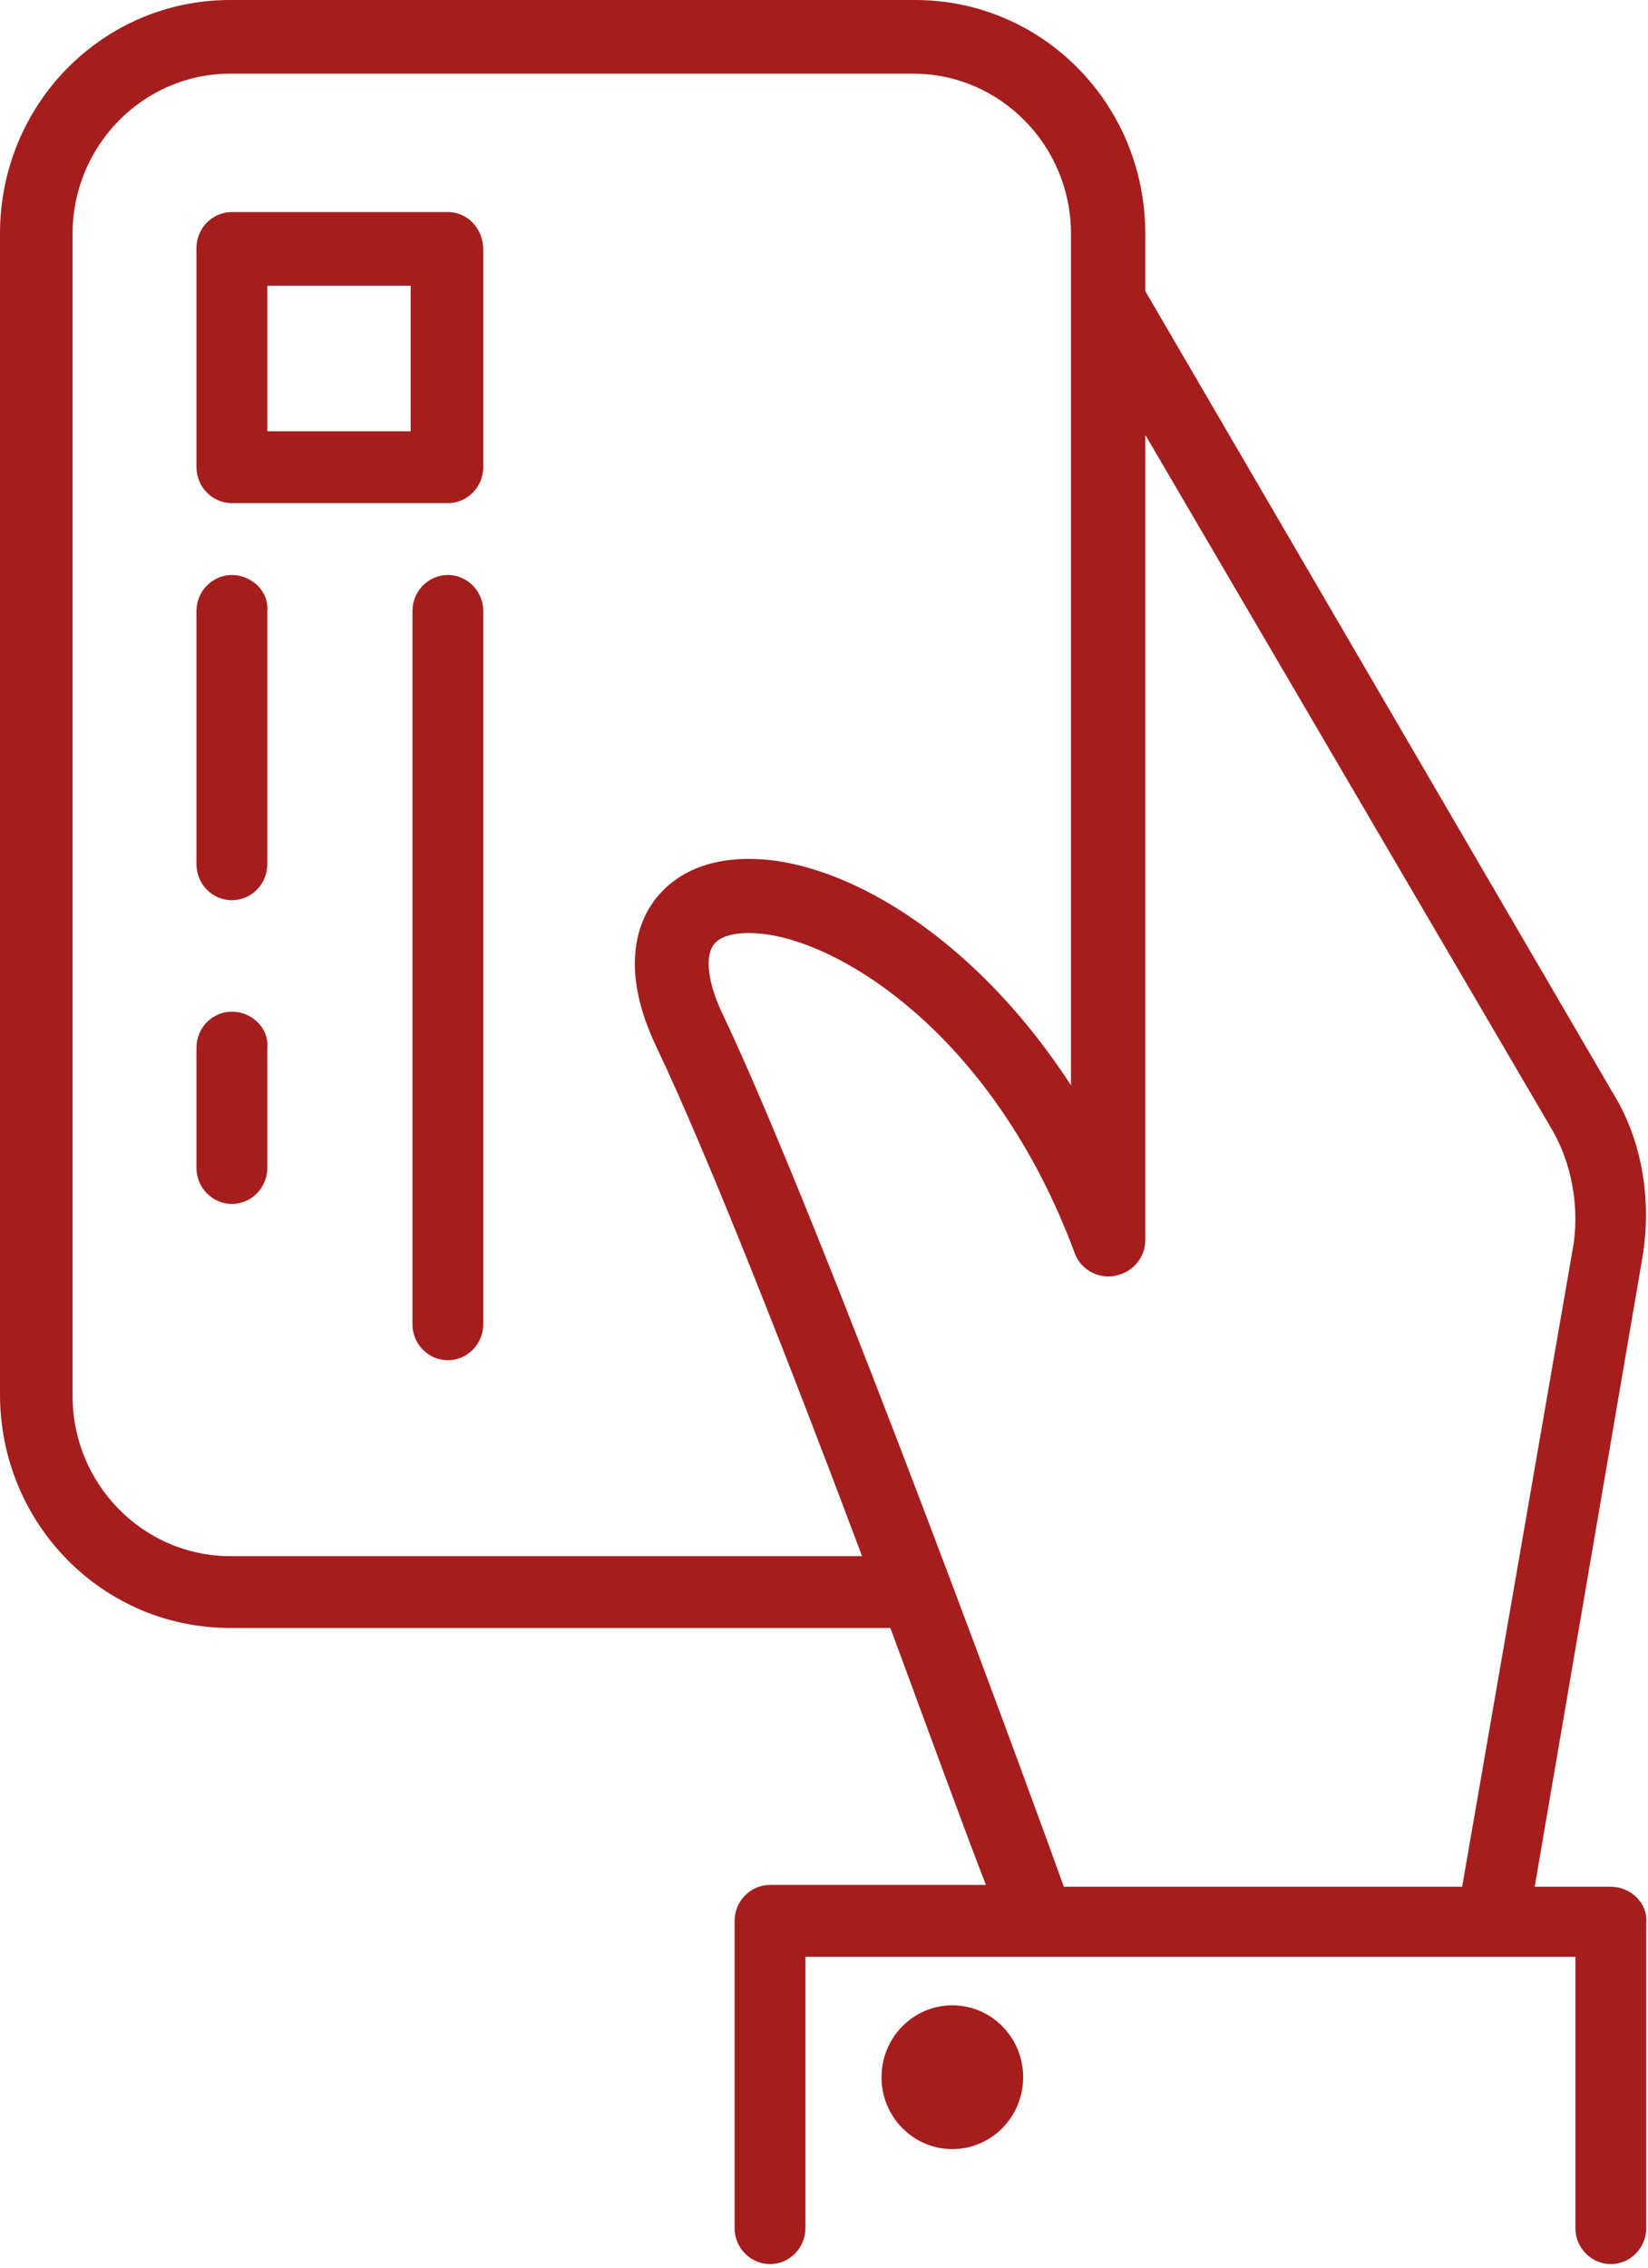 <svg width="40" height="55" viewBox="0 0 40 55" fill="none" xmlns="http://www.w3.org/2000/svg">
<path d="M39.098 45.761H37.25L39.871 30.464C40.086 29.113 39.871 27.674 39.141 26.498L27.798 7.06V5.666C27.798 2.528 25.306 0 22.213 0H5.585C2.492 0 0 2.528 0 5.666V33.819C0 36.957 2.492 39.485 5.585 39.485H21.611C22.642 42.274 23.502 44.628 23.931 45.717H18.69C18.217 45.717 17.83 46.109 17.83 46.589V54.041C17.83 54.521 18.217 54.913 18.69 54.913C19.162 54.913 19.549 54.521 19.549 54.041V47.46H38.238V54.041C38.238 54.521 38.625 54.913 39.098 54.913C39.57 54.913 39.957 54.521 39.957 54.041V46.632C40 46.153 39.57 45.761 39.098 45.761ZM5.585 37.742C3.48 37.742 1.762 35.998 1.762 33.863V5.666C1.762 3.53 3.48 1.787 5.585 1.787H22.17C24.275 1.787 25.994 3.53 25.994 5.666V7.278V26.323C23.845 23.011 21.01 21.181 18.819 20.876C17.487 20.701 16.455 21.05 15.854 21.878C15.424 22.488 15.081 23.621 15.94 25.408C17.186 28.023 19.205 33.166 20.924 37.742H5.585ZM17.573 24.667C17.186 23.883 17.1 23.229 17.315 22.924C17.487 22.662 18.002 22.575 18.604 22.662C20.537 22.924 24.146 25.19 26.079 30.376C26.208 30.769 26.638 31.03 27.068 30.943C27.497 30.856 27.798 30.507 27.798 30.071V10.547L37.68 27.413C38.153 28.241 38.324 29.243 38.196 30.159L35.489 45.761H25.822C25.435 44.671 20.064 29.941 17.573 24.667Z" fill="#A61D1D"/>
<path d="M23.115 52.124C24.064 52.124 24.834 51.343 24.834 50.38C24.834 49.418 24.064 48.637 23.115 48.637C22.166 48.637 21.396 49.418 21.396 50.38C21.396 51.343 22.166 52.124 23.115 52.124Z" fill="#A61D1D"/>
<path d="M10.87 5.143H5.628C5.156 5.143 4.769 5.535 4.769 6.014V11.331C4.769 11.811 5.156 12.203 5.628 12.203H10.87C11.343 12.203 11.729 11.811 11.729 11.331V6.058C11.729 5.535 11.343 5.143 10.87 5.143ZM9.968 10.46H6.488V6.929H9.968V10.46Z" fill="#A61D1D"/>
<path d="M10.87 13.946C10.397 13.946 10.011 14.338 10.011 14.818V32.12C10.011 32.599 10.397 32.991 10.87 32.991C11.343 32.991 11.729 32.599 11.729 32.12V14.818C11.729 14.338 11.343 13.946 10.87 13.946Z" fill="#A61D1D"/>
<path d="M5.628 13.946C5.156 13.946 4.769 14.338 4.769 14.818V20.963C4.769 21.442 5.156 21.834 5.628 21.834C6.101 21.834 6.488 21.442 6.488 20.963V14.818C6.531 14.338 6.101 13.946 5.628 13.946Z" fill="#A61D1D"/>
<path d="M5.628 24.536C5.156 24.536 4.769 24.929 4.769 25.408V28.328C4.769 28.807 5.156 29.2 5.628 29.2C6.101 29.2 6.488 28.807 6.488 28.328V25.408C6.531 24.929 6.101 24.536 5.628 24.536Z" fill="#A61D1D"/>
</svg>
